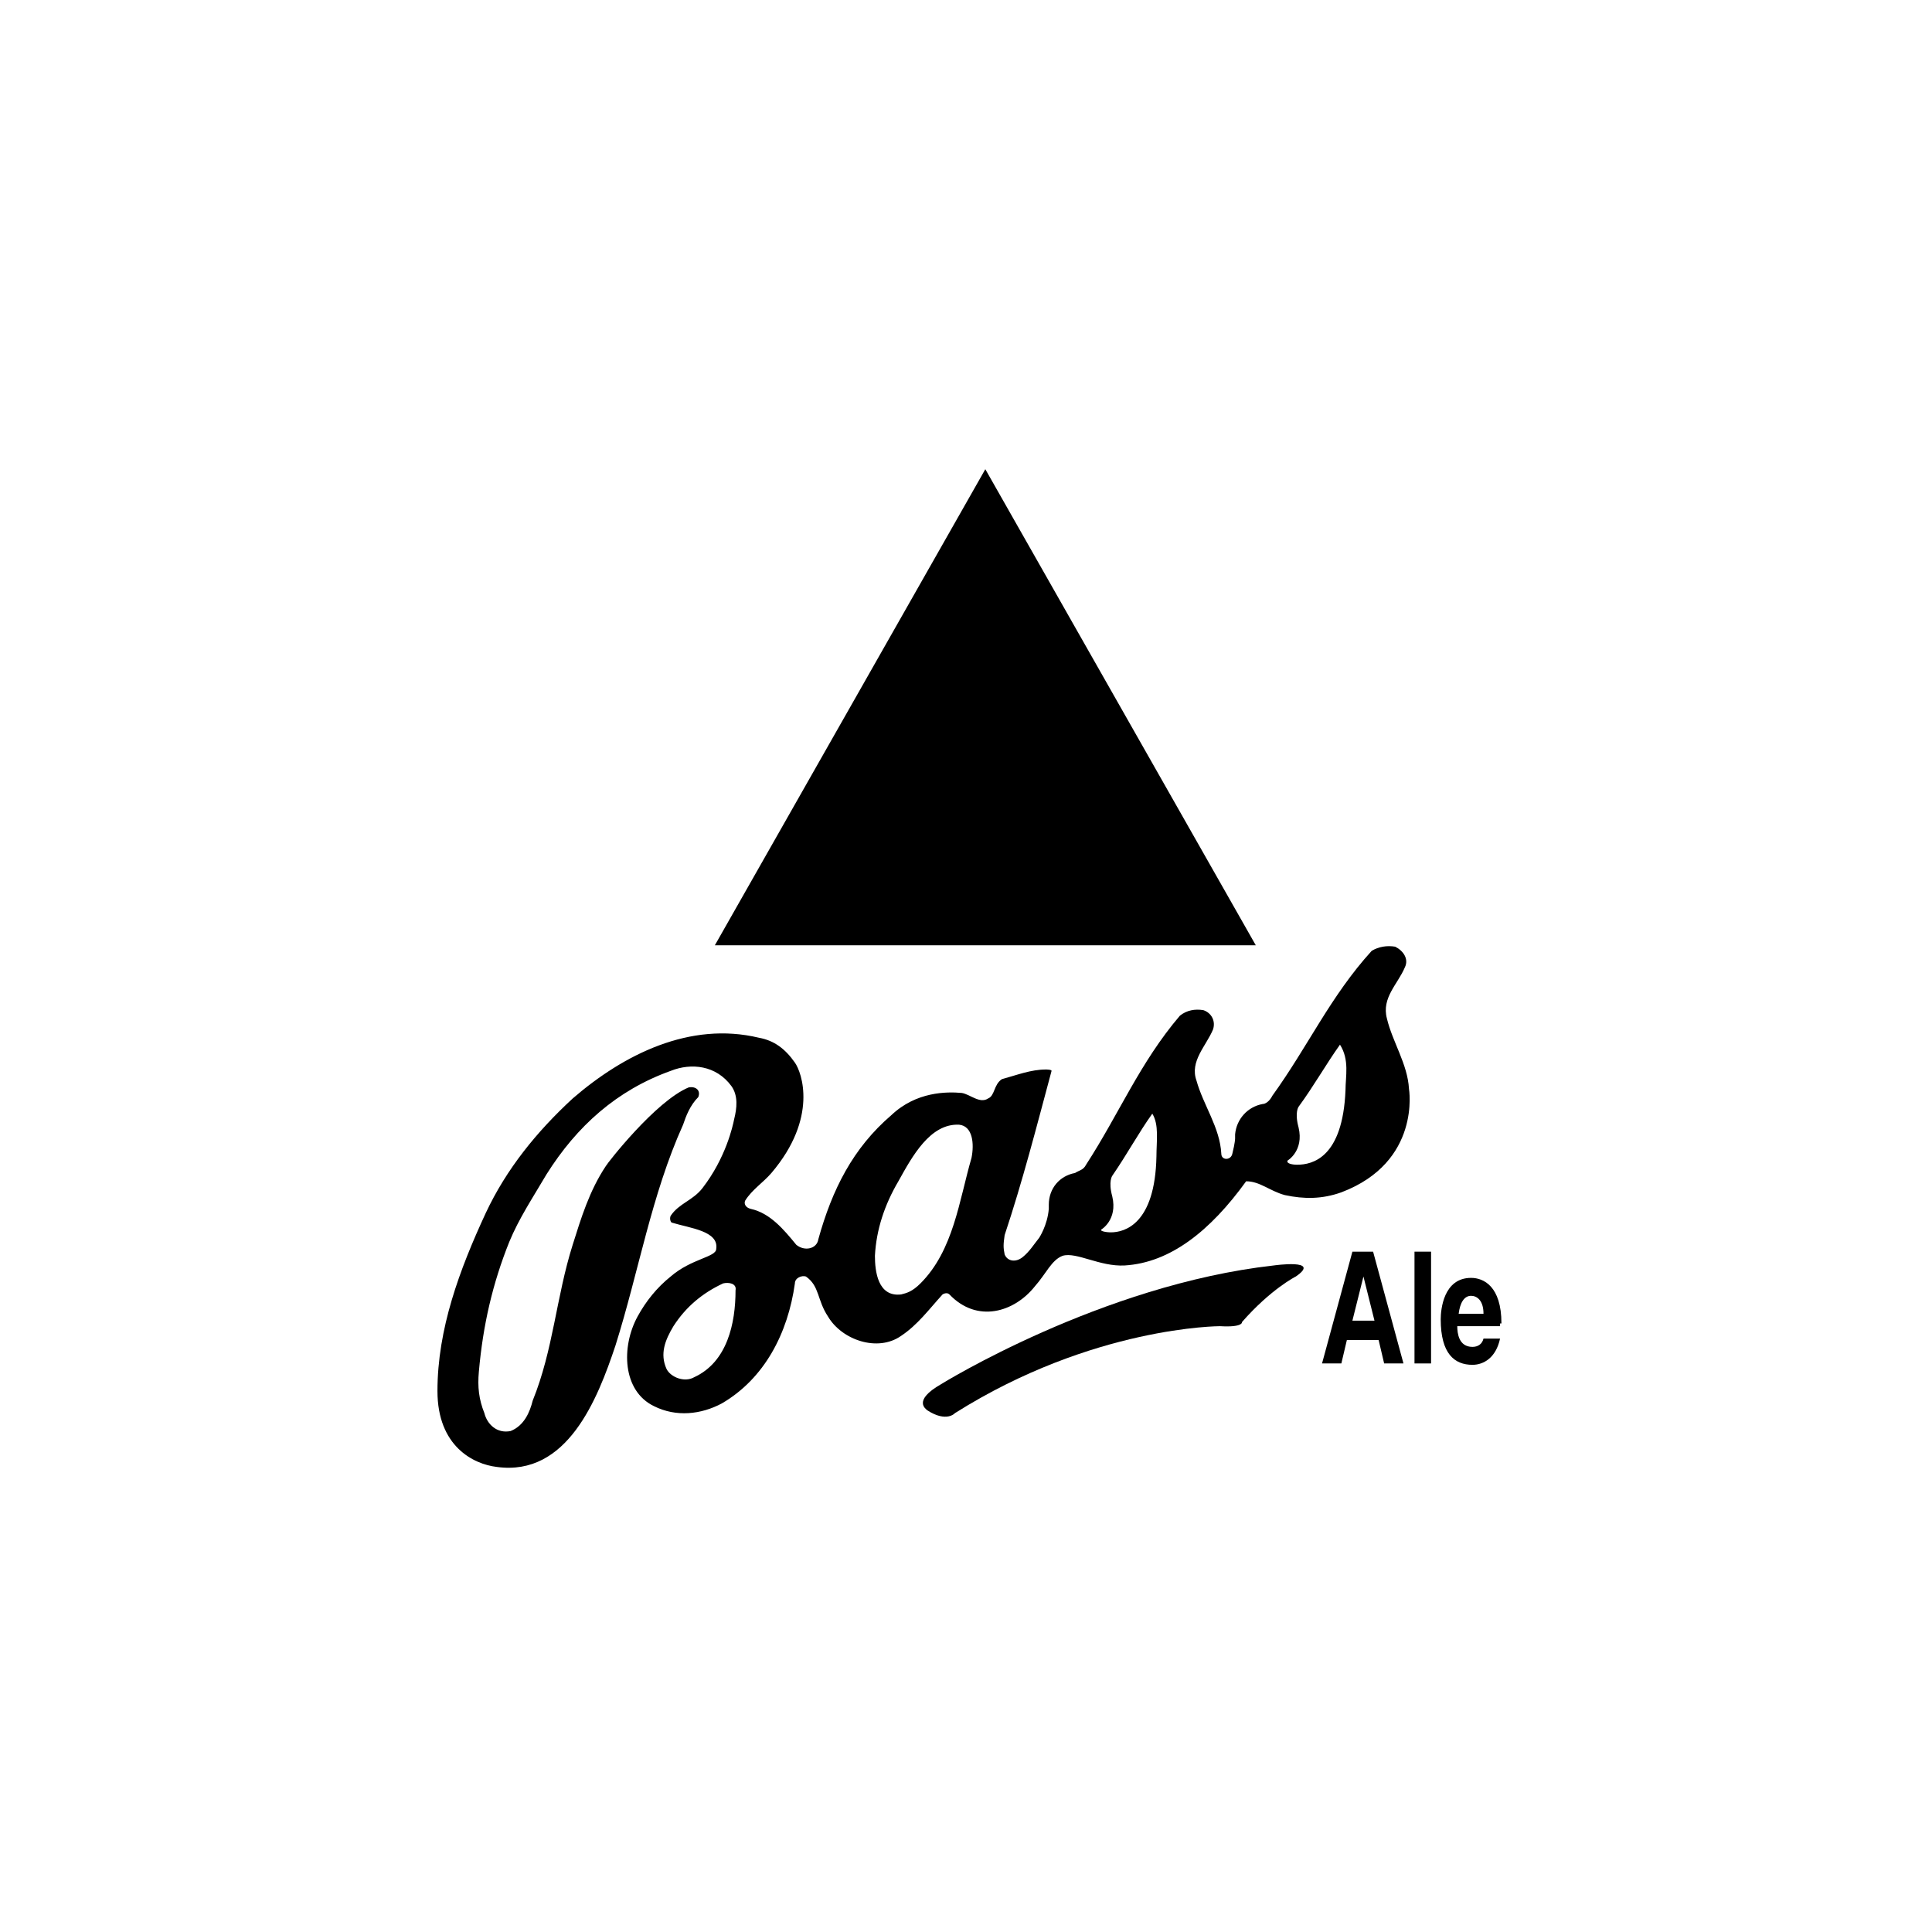 <?xml version="1.0" encoding="utf-8"?>
<!-- Generator: Adobe Illustrator 18.0.0, SVG Export Plug-In . SVG Version: 6.00 Build 0)  -->
<!DOCTYPE svg PUBLIC "-//W3C//DTD SVG 1.1//EN" "http://www.w3.org/Graphics/SVG/1.1/DTD/svg11.dtd">
<svg version="1.1" id="Layer_1" xmlns="http://www.w3.org/2000/svg" xmlns:xlink="http://www.w3.org/1999/xlink" x="0px" y="0px"
	 viewBox="0 0 140 140" enable-background="new 0 0 140 140" xml:space="preserve">
<g>
	<g>
		<polygon fill-rule="evenodd" clip-rule="evenodd" points="51.8,68.5 91,68.5 71.4,34 51.8,68.5 		"/>
	</g>
	<g>
		<path fill-rule="evenodd" clip-rule="evenodd" d="M102.1,78.9c-0.1-1.8-1.2-3.4-1.6-5.1c-0.4-1.5,0.8-2.5,1.3-3.7
			c0.3-0.6-0.1-1.2-0.7-1.5c-0.6-0.1-1.2,0-1.7,0.3c-3,3.3-4.6,6.9-7.2,10.5C92,79.8,91.7,80,91.5,80c-1.1,0.2-1.9,1.1-2,2.2
			c0,0.1,0,0.2,0,0.3c0,0,0,0.3-0.2,1.1c-0.1,0.5-0.8,0.5-0.8,0c-0.1-1.9-1.3-3.5-1.8-5.3c-0.5-1.4,0.7-2.5,1.2-3.7
			c0.2-0.6-0.1-1.2-0.7-1.4c-0.6-0.1-1.2,0-1.7,0.4c-2.9,3.4-4.4,7.1-6.8,10.8c-0.2,0.4-0.5,0.4-0.8,0.6c-1.1,0.2-1.9,1.1-1.9,2.3
			c0,0.1,0,0.2,0,0.3c-0.1,1.2-0.7,2.1-0.7,2.1c-0.4,0.5-0.7,1-1.2,1.4c-0.5,0.4-1.1,0.3-1.3-0.2c-0.1-0.5-0.1-0.7,0-1.4
			c1.3-3.9,2.3-7.8,3.4-11.9c0-0.1-0.4-0.1-0.4-0.1c-1.1,0-2.1,0.4-3.2,0.7c-0.6,0.4-0.5,1.2-1,1.4c-0.6,0.4-1.3-0.3-1.9-0.4
			c-1.1-0.1-3.3-0.1-5.1,1.6c-2.8,2.4-4.3,5.4-5.3,9c-0.1,0.7-1,0.9-1.6,0.4c-0.9-1.1-1.9-2.3-3.3-2.6c-0.4-0.1-0.5-0.4-0.4-0.6
			c0.5-0.8,1.3-1.3,1.9-2c3.4-4,2.2-7.3,1.7-8c-0.7-1-1.5-1.6-2.6-1.8c-5-1.2-9.8,1.2-13.5,4.4c-2.6,2.4-4.8,5.1-6.3,8.3
			c-1.9,4.1-3.5,8.4-3.5,12.9c0,4,2.6,5.3,4.3,5.5c5.1,0.7,7.3-4.9,8.6-8.8c1.7-5.4,2.6-10.9,4.9-16c0.2-0.6,0.5-1.4,1.1-2
			c0.2-0.5-0.2-0.8-0.7-0.7c-2.4,1-5.9,5.5-6,5.7c-1.2,1.8-1.8,3.8-2.4,5.7c-1.2,3.8-1.4,7.6-2.9,11.3c-0.2,0.8-0.6,1.8-1.6,2.2
			c-1,0.2-1.7-0.5-1.9-1.3c-0.4-1-0.5-1.9-0.4-3C35,96,35.7,93,36.9,90c0.7-1.7,1.7-3.2,2.7-4.9c2.2-3.5,5.1-6.1,9-7.5
			c1.5-0.6,3.3-0.4,4.4,1.1c0.5,0.7,0.4,1.6,0.2,2.4c-0.1,0.5-0.6,2.8-2.3,5c-0.7,0.9-1.7,1.1-2.3,2c-0.1,0.2,0,0.5,0.1,0.5
			c1.3,0.4,3.4,0.6,3.2,1.9c0,0.6-1.8,0.7-3.3,2c-1,0.8-1.8,1.8-2.4,2.9c-1.2,2.2-1.1,5.4,1.2,6.5c1.6,0.8,3.4,0.6,4.9-0.2
			c3.1-1.8,4.8-5.1,5.3-8.7c0-0.4,0.5-0.6,0.8-0.5c1,0.7,0.8,1.7,1.6,2.9c1,1.7,3.6,2.6,5.3,1.4c1.2-0.8,2-1.9,3-3
			c0,0,0.3-0.2,0.5,0c2,2.1,4.7,1.3,6.2-0.6c0.8-0.9,1.2-1.9,2-2.2c1-0.3,2.7,0.8,4.5,0.7c3.3-0.2,6.2-2.5,8.8-6.1
			c1,0,1.7,0.7,2.8,1c1.4,0.3,2.7,0.3,4.1-0.2C103,84.2,102.1,78.9,102.1,78.9L102.1,78.9z M53.3,93.5c0,2.4-0.6,5.2-3,6.3
			c-0.7,0.4-1.7,0-2-0.6c-0.5-1.1-0.1-2.1,0.5-3.1c0.9-1.4,2.1-2.4,3.6-3.1C52.8,92.9,53.4,93,53.3,93.5L53.3,93.5z M70.4,83.9
			c-0.9,3.1-1.3,6.7-3.7,9.1c-0.6,0.6-1,0.7-1.4,0.8c-1.7,0.2-1.9-1.7-1.9-2.8c0.1-1.9,0.7-3.7,1.7-5.4c1-1.8,2.3-4.2,4.4-4.1
			C70.5,81.6,70.6,82.9,70.4,83.9L70.4,83.9z M83.8,83.8c-0.1,4.9-2.3,5.5-3.3,5.5c-0.4,0-0.8-0.1-0.7-0.2c0,0,1.2-0.7,0.8-2.4
			c-0.3-1.1,0-1.5,0-1.5c1.1-1.6,1.9-3.1,2.9-4.5C84,81.5,83.8,82.7,83.8,83.8L83.8,83.8z M97.5,79c-0.2,4.9-2.4,5.4-3.5,5.4
			c-0.4,0-0.8-0.1-0.7-0.3c0,0,1.2-0.7,0.8-2.4c-0.3-1.1,0-1.5,0-1.5c1.1-1.5,2-3.1,3-4.5C97.8,76.8,97.5,78,97.5,79L97.5,79z"/>
	</g>
	<g>
		<path fill-rule="evenodd" clip-rule="evenodd" d="M68.2,100.3c0,0,11.6-7.2,24.1-8.6c0,0,3.5-0.5,1.6,0.8c0,0-1.8,0.9-3.9,3.3
			c0,0,0.1,0.4-1.6,0.3c0,0-9.2,0-19.2,6.3c0,0-0.6,0.7-2-0.2C67.1,102.1,66.1,101.5,68.2,100.3L68.2,100.3z"/>
	</g>
	<g>
		<g>
			<path fill-rule="evenodd" clip-rule="evenodd" d="M99.5,90.7H98l-2.2,8.1h1.4l0.4-1.7h2.3l0.4,1.7h1.4L99.5,90.7L99.5,90.7z
				 M98,95.7l0.8-3.2h0l0.8,3.2H98L98,95.7z"/>
		</g>
		<g>
			<polygon fill-rule="evenodd" clip-rule="evenodd" points="103.7,98.8 102.5,98.8 102.5,90.7 103.7,90.7 103.7,98.8 			"/>
		</g>
		<g>
			<path fill-rule="evenodd" clip-rule="evenodd" d="M108.8,95.9c0-2.7-1.3-3.3-2.2-3.3c-2,0-2.2,2.3-2.2,3c0,2.5,1,3.3,2.3,3.3
				c0.8,0,1.7-0.5,2-1.9h-1.2c-0.1,0.4-0.4,0.6-0.8,0.6c-1,0-1.1-1-1.1-1.5h3.1V95.9L108.8,95.9z M105.7,95.2
				c0.1-0.8,0.4-1.3,0.9-1.3c0.4,0,0.9,0.3,0.9,1.3H105.7L105.7,95.2z"/>
		</g>
	</g>
</g>
</svg>
